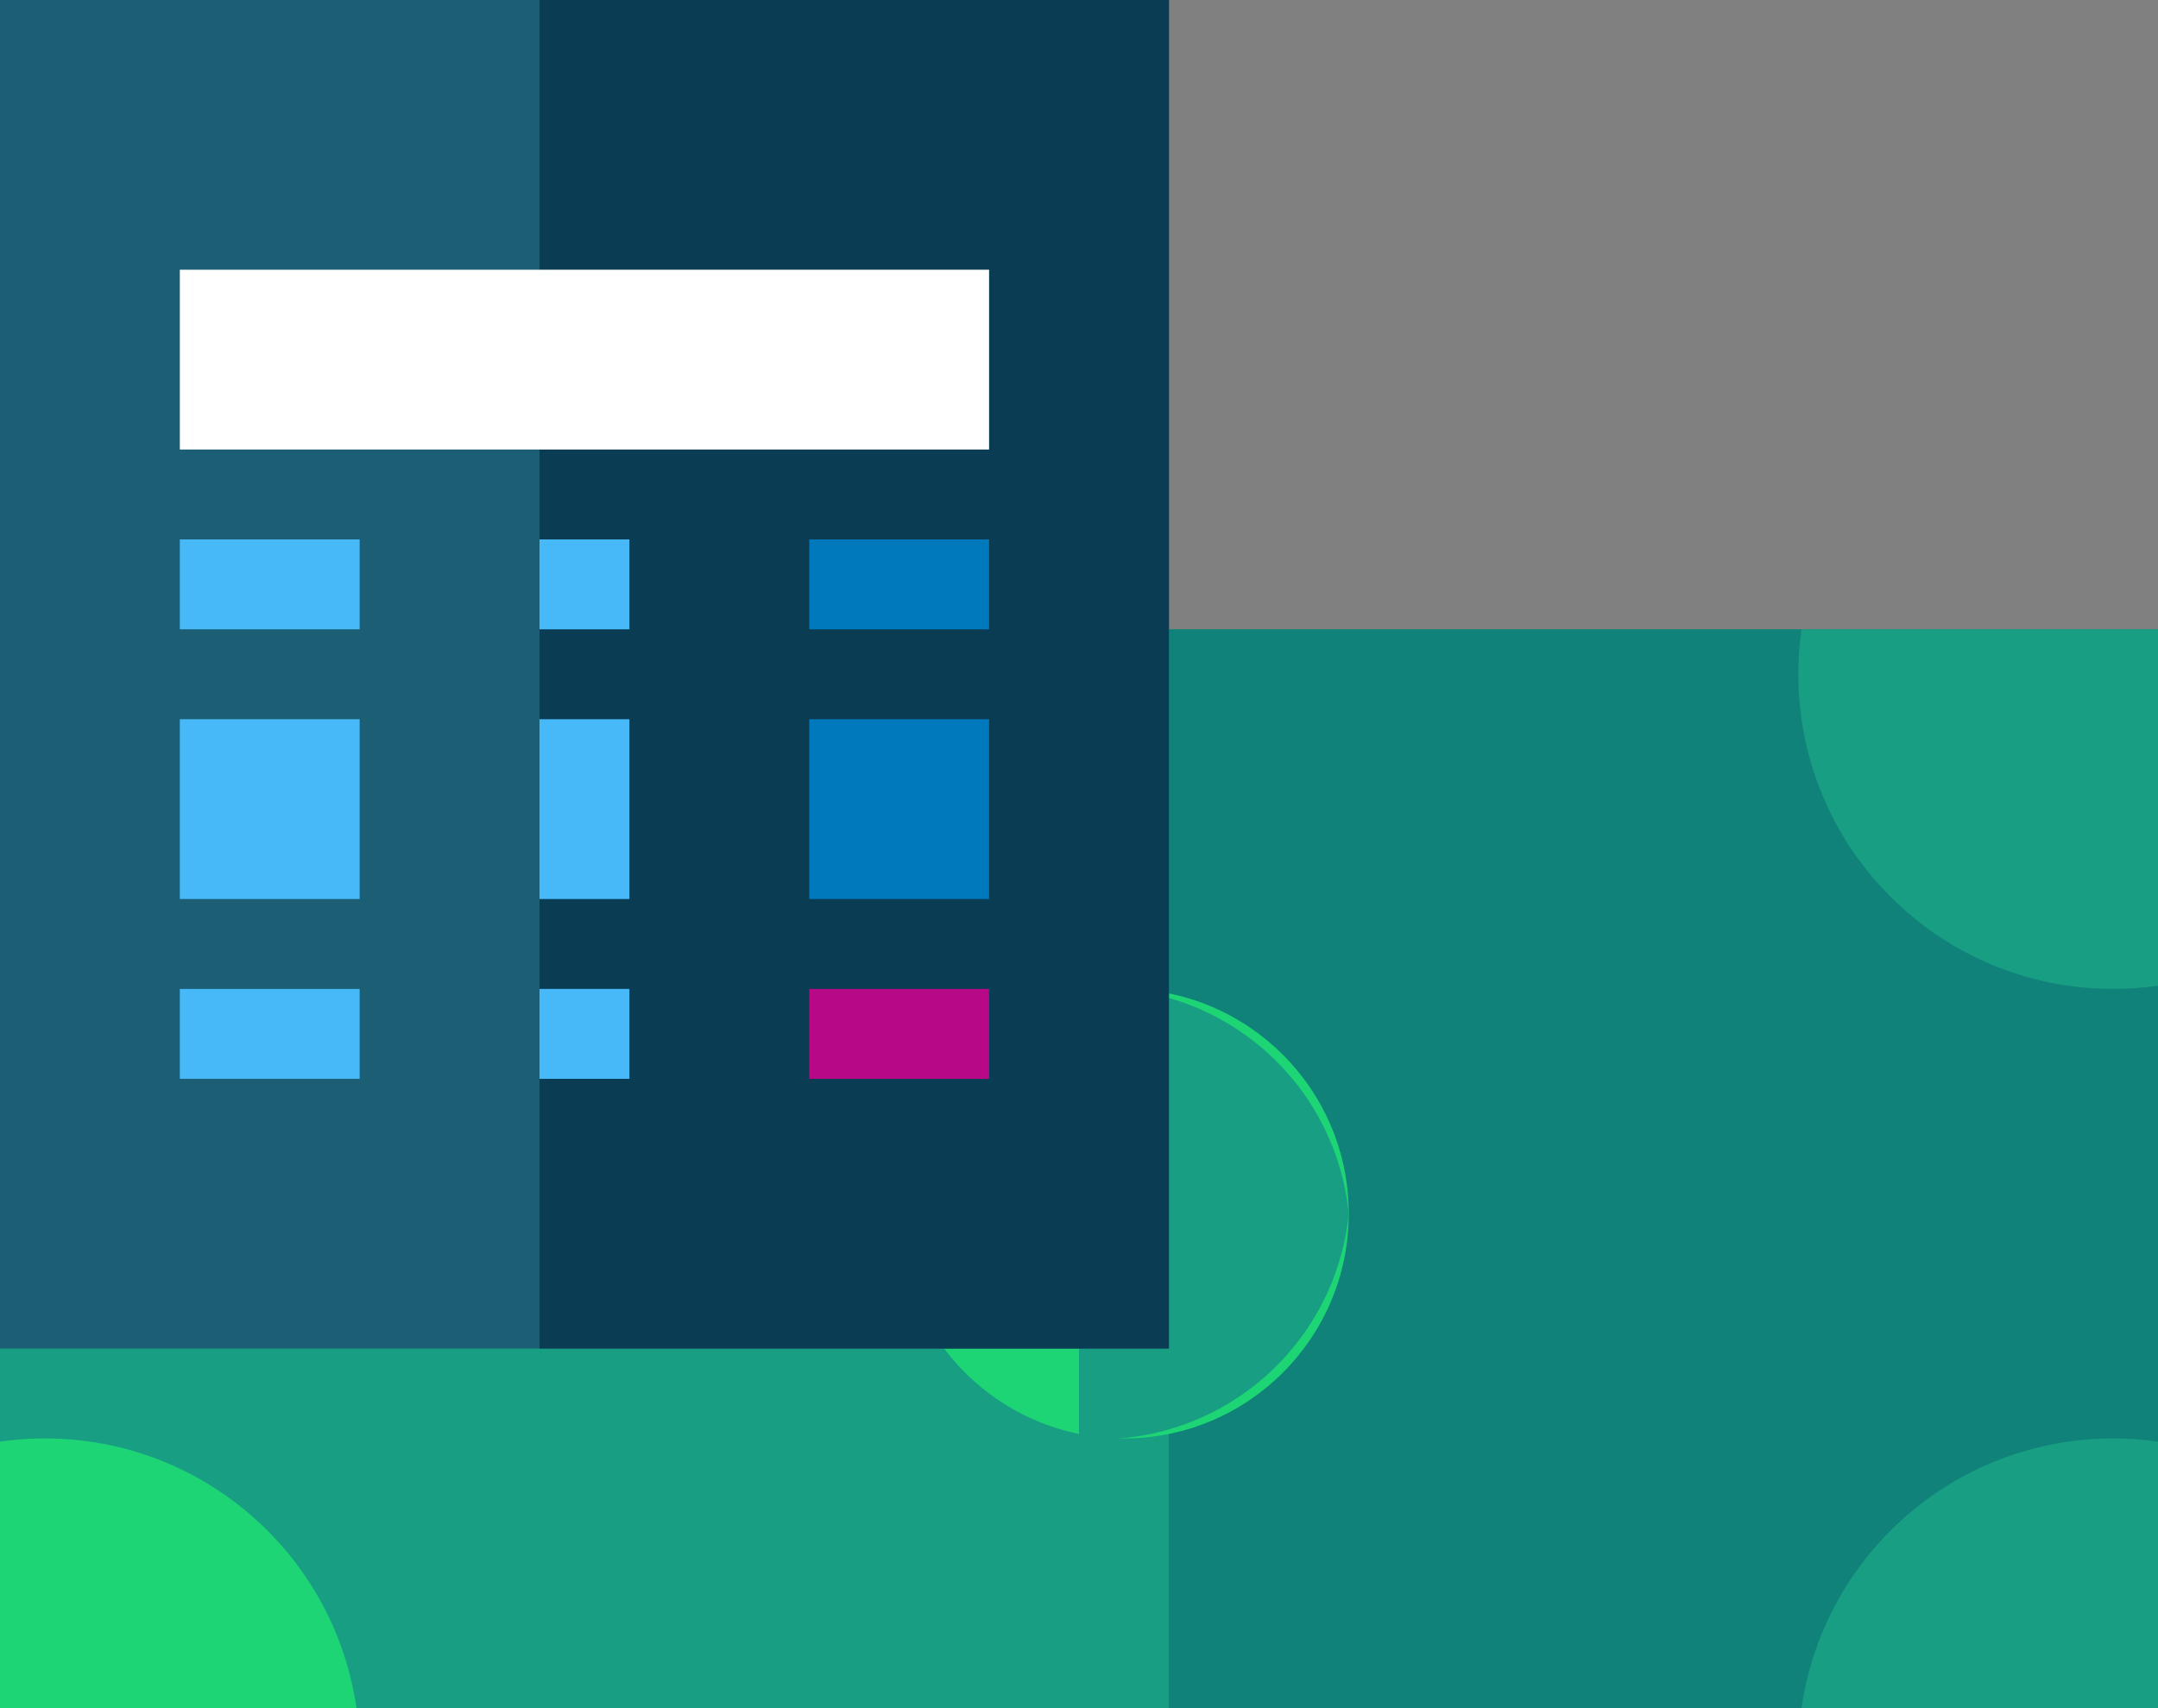 <svg xmlns="http://www.w3.org/2000/svg" xmlns:xlink="http://www.w3.org/1999/xlink" width="24" height="19" viewBox="0 0 24 19">
  <rect x="0" y="0" width="24" height="19" fill="#808080" stroke="none"/>
  <defs>
    <clipPath id="clip-path">
      <rect id="Rectangle_2028" data-name="Rectangle 2028" width="24" height="12" transform="translate(-0.385 -0.232)" fill="#179e83"/>
    </clipPath>
  </defs>
  <g id="Group_789" data-name="Group 789" transform="translate(0.385 0.309)">
    <rect id="Rectangle_2025" data-name="Rectangle 2025" width="24" height="12" transform="translate(-0.385 6.691)" fill="#179e83"/>
    <rect id="Rectangle_2027" data-name="Rectangle 2027" width="11" height="12" transform="translate(12.615 6.691)" fill="#108279"/>
    <g id="Mask_Group_34" data-name="Mask Group 34" transform="translate(0 6.923)" clip-path="url(#clip-path)">
      <circle id="Ellipse_320" data-name="Ellipse 320" cx="3.5" cy="3.5" r="3.5" transform="translate(19.615 -3.232)" fill="#179e83"/>
      <circle id="Ellipse_321" data-name="Ellipse 321" cx="3.5" cy="3.5" r="3.5" transform="translate(-3.385 8.768)" fill="#1dd575"/>
      <circle id="Ellipse_325" data-name="Ellipse 325" cx="3.5" cy="3.5" r="3.5" transform="translate(-3.385 -3.232)" fill="#1dd575"/>
      <circle id="Ellipse_322" data-name="Ellipse 322" cx="3.5" cy="3.5" r="3.5" transform="translate(19.615 8.768)" fill="#179e83"/>
    </g>
    <circle id="Ellipse_323" data-name="Ellipse 323" cx="2.5" cy="2.5" r="2.5" transform="translate(9.615 10.691)" fill="#1dd575"/>
    <path id="Subtraction_55" data-name="Subtraction 55" d="M0,5H0V0A2.787,2.787,0,0,1,3,2.5,2.788,2.788,0,0,1,0,5Z" transform="translate(11.615 10.691)" fill="#179e83"/>
    <rect id="Rectangle_2024" data-name="Rectangle 2024" width="13" height="15" transform="translate(-0.385 -0.309)" fill="#1c5e74"/>
    <rect id="Rectangle_2026" data-name="Rectangle 2026" width="7" height="15" transform="translate(5.615 -0.309)" fill="#0a3c53"/>
    <rect id="Rectangle_2029" data-name="Rectangle 2029" width="9" height="2" transform="translate(1.615 2.691)" fill="#fff"/>
    <rect id="Rectangle_2030" data-name="Rectangle 2030" width="2" height="1" transform="translate(1.615 5.691)" fill="#47b8f8"/>
    <rect id="Rectangle_2035" data-name="Rectangle 2035" width="2" height="2" transform="translate(1.615 7.691)" fill="#47b8f8"/>
    <rect id="Rectangle_2039" data-name="Rectangle 2039" width="2" height="1" transform="translate(1.615 10.691)" fill="#47b8f8"/>
    <rect id="Rectangle_2031" data-name="Rectangle 2031" width="1" height="1" transform="translate(5.615 5.691)" fill="#47b8f8"/>
    <rect id="Rectangle_2037" data-name="Rectangle 2037" width="1" height="2" transform="translate(5.615 7.691)" fill="#47b8f8"/>
    <rect id="Rectangle_2041" data-name="Rectangle 2041" width="1" height="1" transform="translate(5.615 10.691)" fill="#47b8f8"/>
    <rect id="Rectangle_2033" data-name="Rectangle 2033" width="2" height="1" transform="translate(8.615 5.691)" fill="#0078bc"/>
    <rect id="Rectangle_2036" data-name="Rectangle 2036" width="2" height="2" transform="translate(8.615 7.691)" fill="#0078bc"/>
    <rect id="Rectangle_2040" data-name="Rectangle 2040" width="2" height="1" transform="translate(8.615 10.691)" fill="#b70888"/>
  </g>
</svg>
